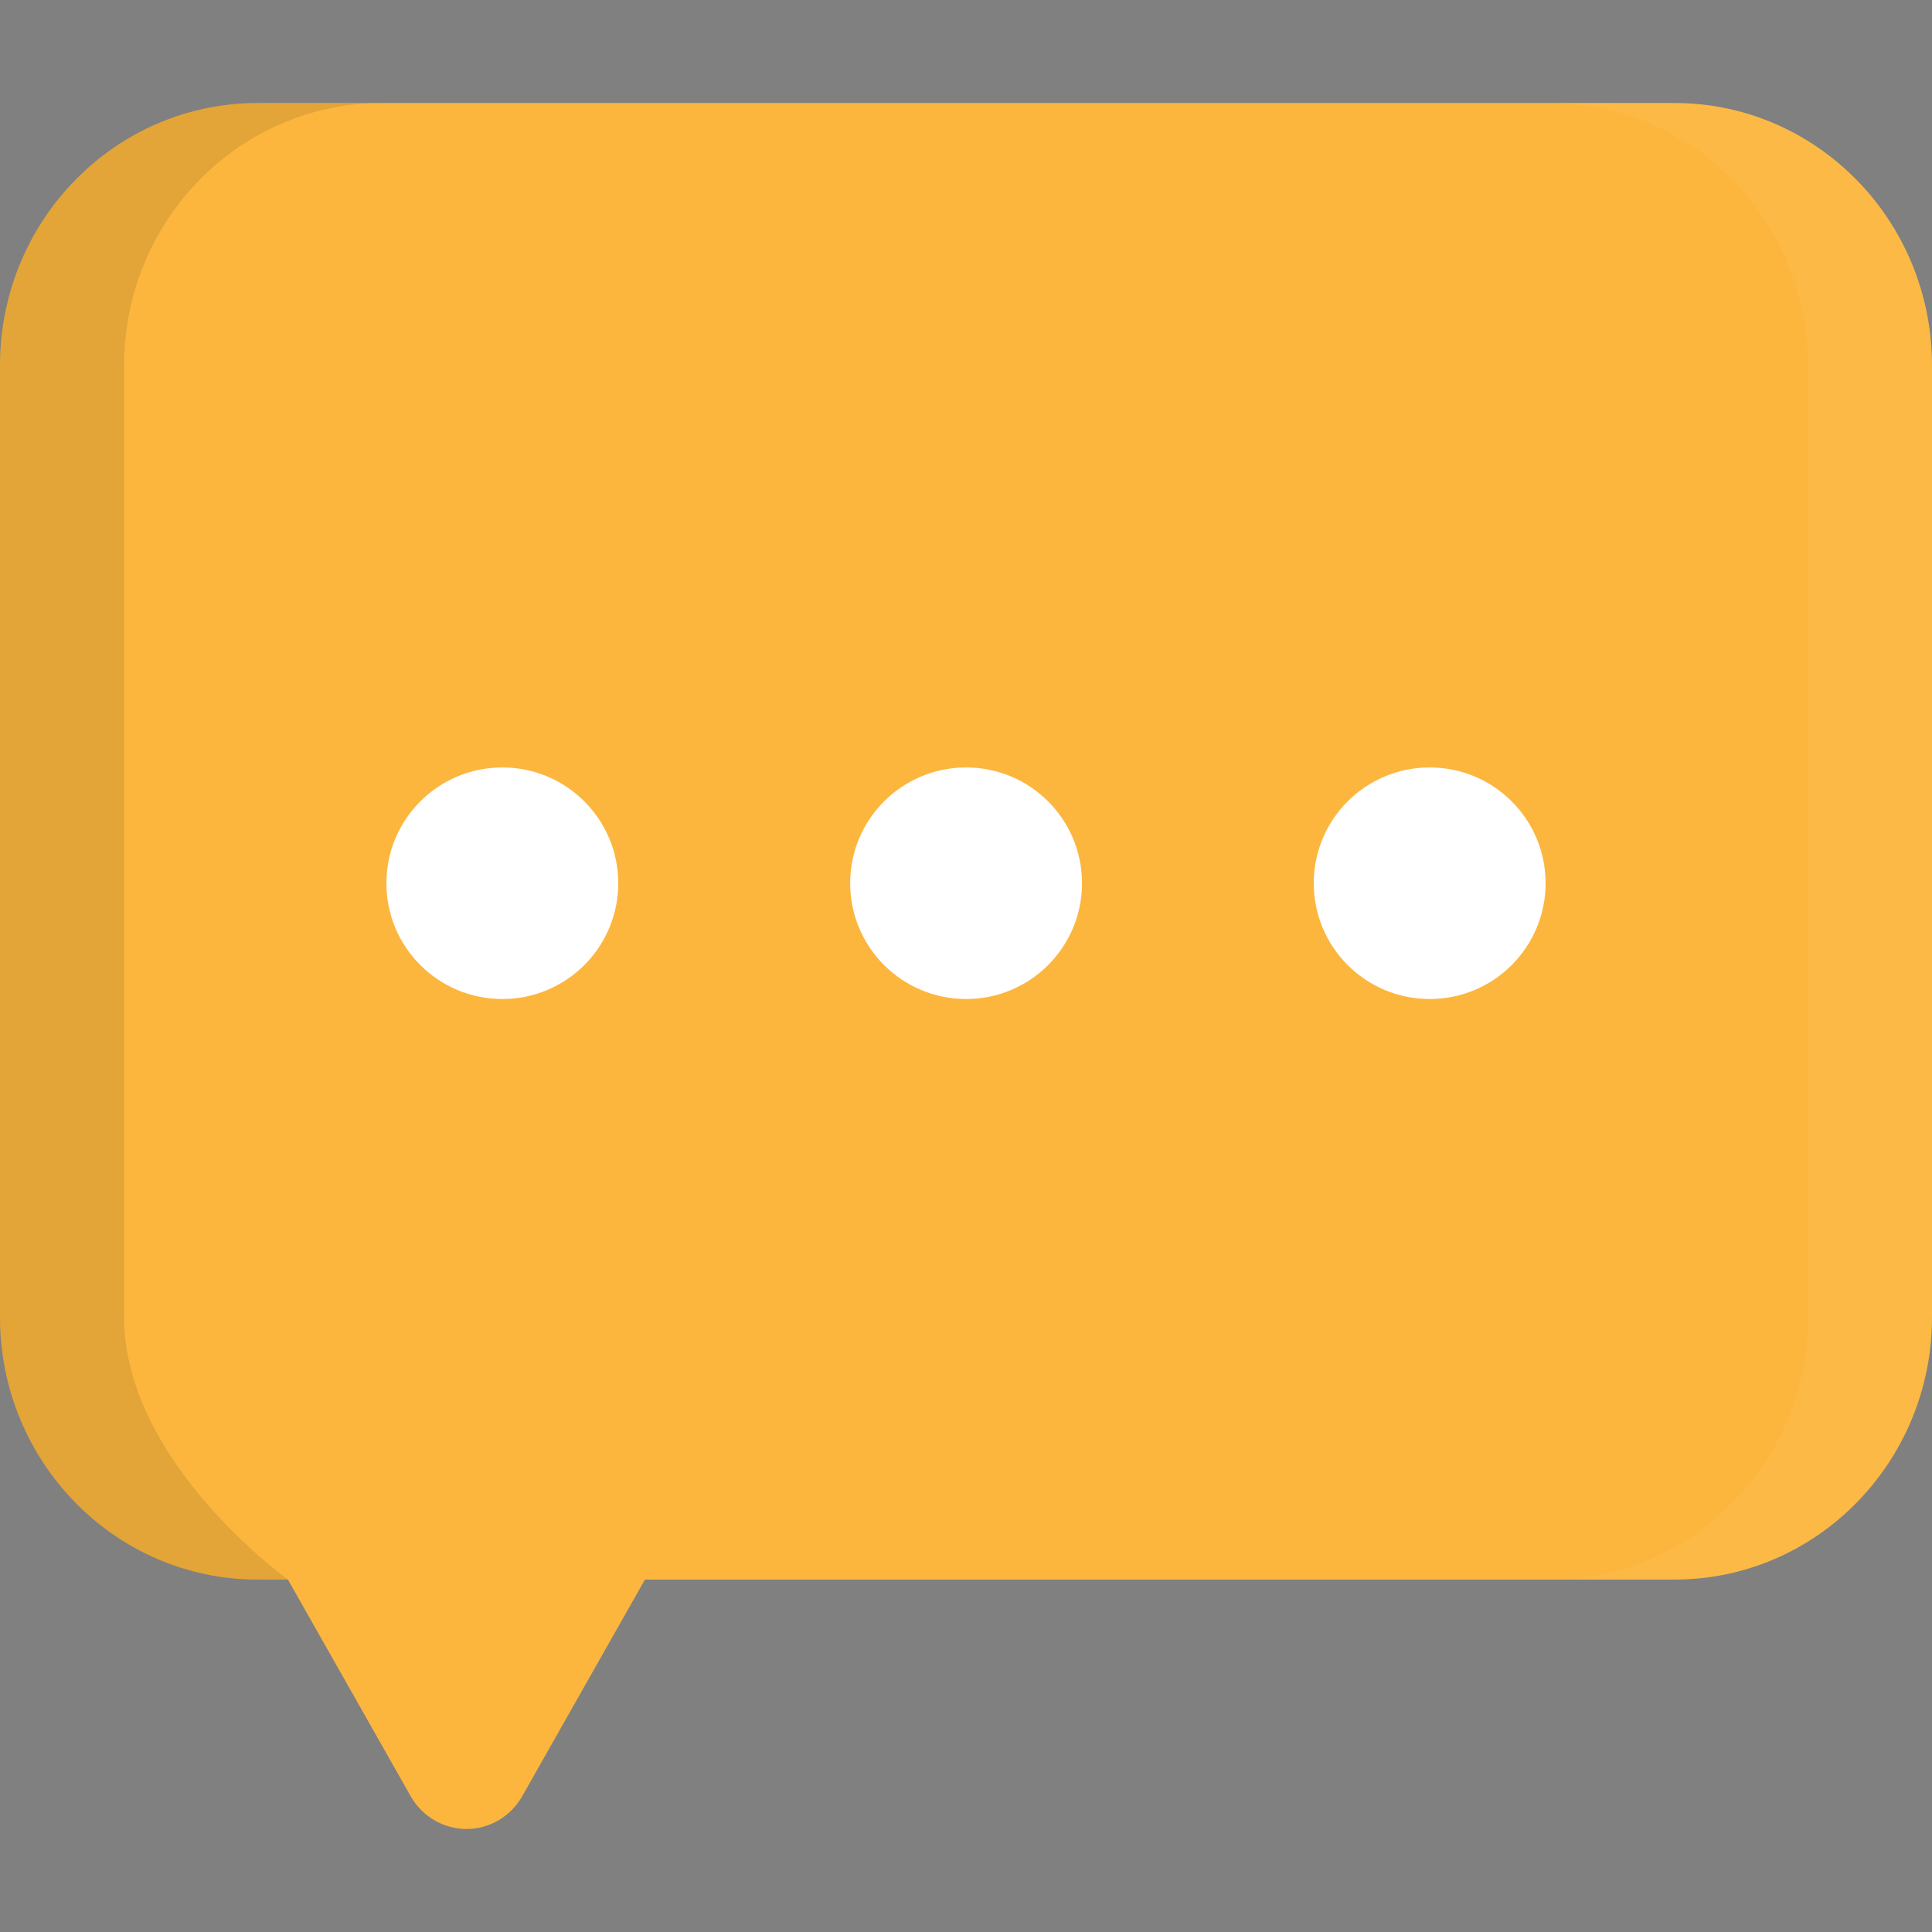 <svg width="22" height="22" viewBox="0 0 22 22" fill="none" xmlns="http://www.w3.org/2000/svg">
<rect x="0" y="0" width="22" height="22" fill="#808080" stroke="none"/>
<g clip-path="url(#clip0_498_173)">
<path d="M19.067 1.173H2.933C1.313 1.173 0 2.511 0 4.162V14.998C0 16.649 1.313 17.987 2.933 17.987H3.279L4.676 20.453C4.807 20.684 5.05 20.827 5.312 20.827C5.574 20.827 5.816 20.684 5.947 20.453L7.344 17.987H19.067C20.687 17.987 22 16.649 22 14.998V4.162C22 2.511 20.687 1.173 19.067 1.173Z" fill="#FCB63E"/>
<g opacity="0.2">
<path opacity="0.2" d="M19.067 1.173H17.654C19.274 1.173 20.588 2.511 20.588 4.162V14.998C20.588 16.649 19.274 17.987 17.654 17.987H19.067C20.687 17.987 22 16.649 22 14.998V4.162C22 2.511 20.687 1.173 19.067 1.173Z" fill="white"/>
</g>
<path opacity="0.1" d="M1.413 14.998V4.162C1.413 2.511 2.726 1.173 4.346 1.173H2.933C1.313 1.173 0 2.511 0 4.162V14.998C0 16.649 1.313 17.987 2.933 17.987H3.279C3.279 17.987 1.413 16.649 1.413 14.998Z" fill="black"/>
<path d="M7.04 10.057C7.04 10.786 6.449 11.376 5.72 11.376C4.991 11.376 4.4 10.786 4.4 10.057C4.4 9.329 4.991 8.739 5.72 8.739C6.449 8.739 7.04 9.329 7.04 10.057Z" fill="white"/>
<path d="M12.321 10.057C12.321 10.786 11.73 11.376 11.001 11.376C10.272 11.376 9.681 10.786 9.681 10.057C9.681 9.329 10.272 8.739 11.001 8.739C11.73 8.739 12.321 9.329 12.321 10.057Z" fill="white"/>
<path d="M17.6 10.057C17.6 10.786 17.009 11.376 16.28 11.376C15.551 11.376 14.96 10.786 14.96 10.057C14.96 9.329 15.551 8.739 16.28 8.739C17.009 8.739 17.6 9.329 17.6 10.057Z" fill="white"/>
</g>
<defs>
<clipPath id="clip0_498_173">
<rect width="22" height="22" fill="white"/>
</clipPath>
</defs>
</svg>
